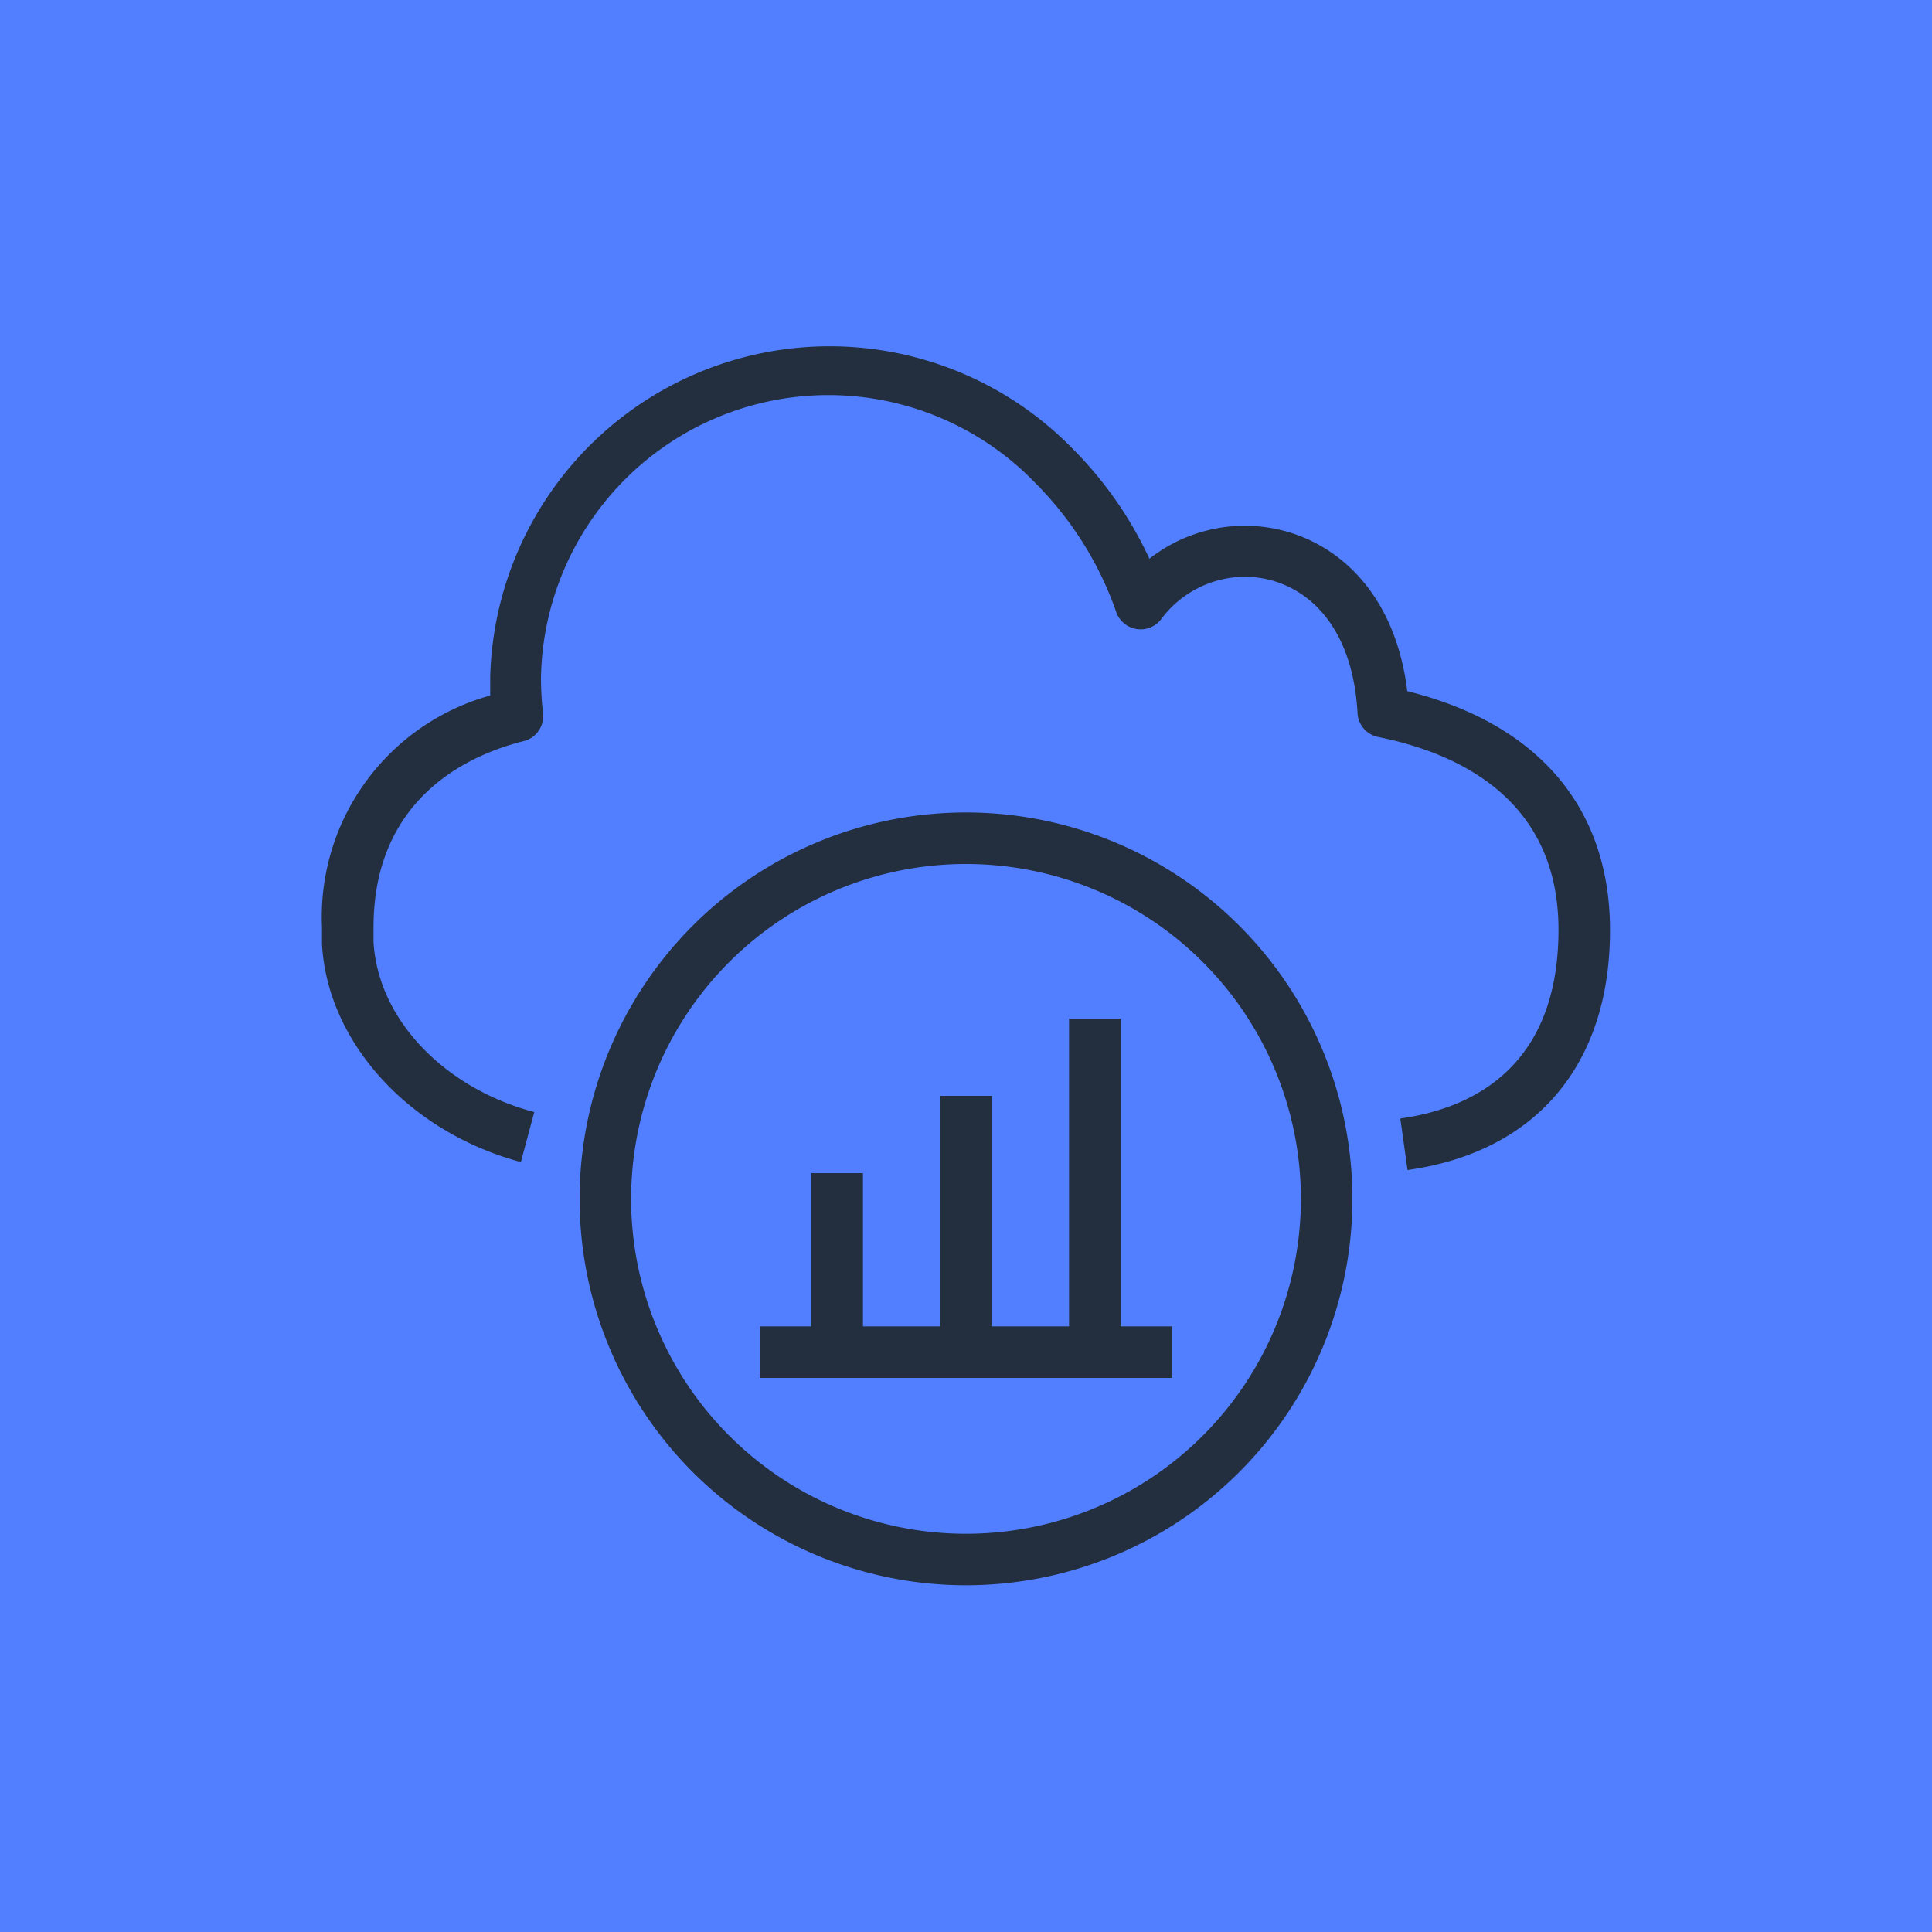 <svg xmlns="http://www.w3.org/2000/svg" viewBox="0 0 75 75"><defs><style>.cls-1{fill:#527fff;}.cls-2{fill:#232f3e;}</style></defs><title>AWS-X-Ray_dark-bg</title><g id="Reference"><rect id="Blue_Dark_BG" data-name="Blue Dark BG" class="cls-1" width="75" height="75"/><g id="Product_Icon" data-name="Product Icon"><path class="cls-2" d="M54.64,45.42l-.28-2c2.8-.39,6.14-2,6.14-7.33,0-5-3.8-6.84-7-7.48a1,1,0,0,1-.8-.92c-.22-3.91-2.49-5.3-4.37-5.3a4.07,4.07,0,0,0-3.25,1.64,1,1,0,0,1-.95.39,1,1,0,0,1-.79-.64,13.27,13.27,0,0,0-3.12-5A11.16,11.16,0,0,0,21,26.33a12.08,12.08,0,0,0,.08,1.35,1,1,0,0,1-.75,1.09C18.16,29.31,14.5,31,14.5,36c0,.19,0,.37,0,.55.16,3,2.73,5.69,6.24,6.62l-.52,1.94c-4.33-1.16-7.51-4.64-7.72-8.46,0-.22,0-.42,0-.65a8.92,8.92,0,0,1,6.53-9c0-.25,0-.49,0-.74A13.18,13.18,0,0,1,41.62,17.4a14.92,14.92,0,0,1,3,4.29,6,6,0,0,1,3.71-1.28c2.81,0,5.76,2,6.3,6.42,5.08,1.26,7.87,4.53,7.87,9.28C62.5,41.33,59.63,44.72,54.64,45.42Z"/><path class="cls-2" d="M37.5,31.54a15,15,0,1,0,15,15A15,15,0,0,0,37.5,31.54Zm0,28a13,13,0,1,1,13-13A13,13,0,0,1,37.5,59.54Z"/><polygon class="cls-2" points="45.5 51.49 45.5 53.49 29.5 53.49 29.5 51.49 31.5 51.49 31.5 45.54 33.5 45.54 33.5 51.49 36.5 51.49 36.5 42.54 38.5 42.54 38.5 51.49 41.5 51.49 41.5 39.54 43.5 39.54 43.5 51.49 45.5 51.49"/></g></g></svg>